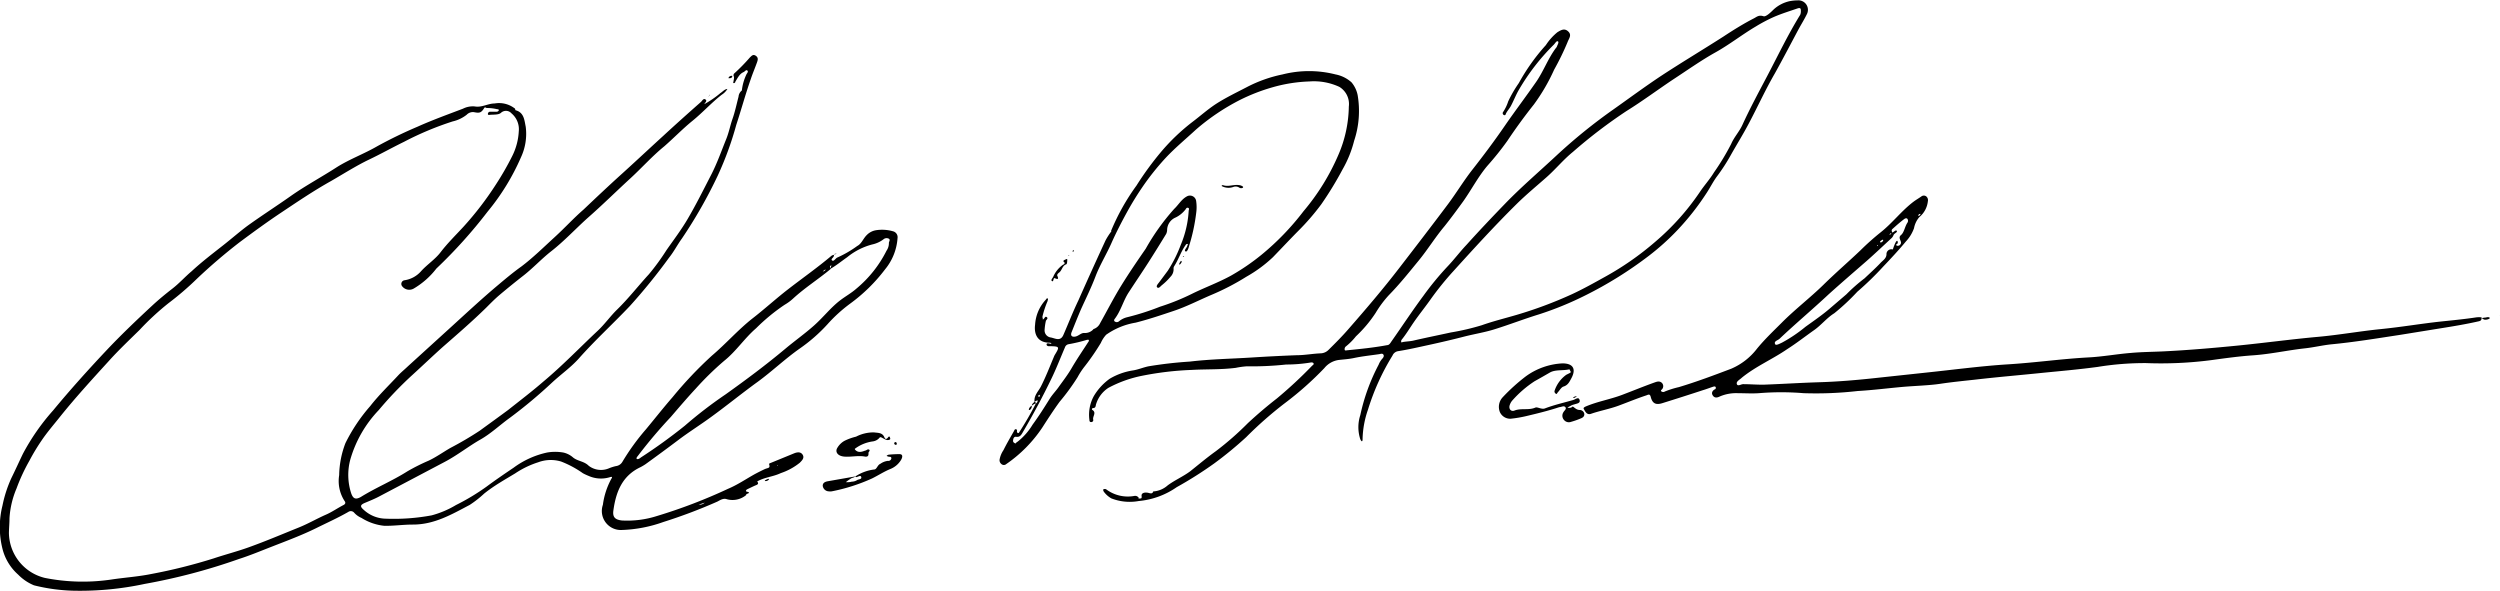 <svg data-name="Layer 1" xmlns="http://www.w3.org/2000/svg" viewBox="0 0 263.36 62.28"><g data-name="qG4saj"><path d="M79.77 50.73c.18.22.06.31-.15.39s-.6.28-.9.42c-.12.05-.19.21-.09.24.7.17-.19.23 0 .35a2.25 2.25 0 0 1-2.06.46c-.37-.14-.73.11-1 .25A55.53 55.53 0 0 1 69.85 55a14.27 14.27 0 0 1-4.34.83 2 2 0 0 1-2-2.65 7.88 7.88 0 0 1 .89-2.74c.21-.3-.1-.19-.19-.16a3.18 3.18 0 0 1-2.21-.15 5.5 5.5 0 0 1-.6-.28 10.53 10.53 0 0 0-2.29-1.23 3.78 3.78 0 0 0-2.42.08 9.49 9.49 0 0 0-2.42 1.17C53.16 50.54 52 51.19 51 52a11.08 11.08 0 0 1-1.52 1.19c-1.9 1-3.74 2.08-6 2.07-1 0-2 .15-3 .13a5.55 5.55 0 0 1-2.4-.83 2.19 2.19 0 0 1-.78-.56.46.46 0 0 0-.61-.07c-1.1.63-2.26 1.15-3.39 1.71-1.5.74-3.09 1.33-4.65 1.94-1.16.45-2.3.93-3.49 1.31a62.89 62.89 0 0 1-9.91 2.62 32.57 32.57 0 0 1-7.43.72 19 19 0 0 1-4.24-.57 5 5 0 0 1-1.67-1.13 5.37 5.37 0 0 1-1.65-2.72 9.34 9.34 0 0 1 0-4.55 13.27 13.27 0 0 1 .93-2.88c.42-.85.81-1.72 1.22-2.57a23.17 23.17 0 0 1 3.19-4.58c1.81-2.19 3.71-4.3 5.66-6.37 1.55-1.64 3.18-3.19 4.83-4.72.66-.61 1.37-1.19 2.09-1.75s1.3-1.22 2-1.81c1.08-1 2.2-1.85 3.33-2.74.83-.65 1.63-1.35 2.49-2 1.52-1.1 3.1-2.11 4.63-3.19s3.25-2 4.87-3.05c1.34-.84 2.87-1.4 4.25-2.2A46.62 46.62 0 0 1 44 13.34c1.56-.7 3.17-1.28 4.77-1.89a2.32 2.32 0 0 1 1.23-.24c.76.14 1.39-.31 2.11-.31a2.69 2.69 0 0 1 2.11.52c.05 0 .05.12.08.19.91.23.94 1.06 1.08 1.73a5.84 5.84 0 0 1-.49 3.21 24 24 0 0 1-3.52 5.74 51.54 51.54 0 0 1-5.4 6 8.35 8.35 0 0 1-2.39 2.11.94.94 0 0 1-1.21-.24.39.39 0 0 1 .26-.64 2.87 2.87 0 0 0 1.7-.92c.66-.74 1.51-1.27 2.1-2.05.73-.95 1.59-1.79 2.4-2.67a33.59 33.59 0 0 0 3.42-4.46 30.32 30.32 0 0 0 1.72-3 6.55 6.55 0 0 0 .68-2.58 2.18 2.18 0 0 0-.77-1.9.77.77 0 0 0-1.11-.05c-.28.24-.83.16-1.26.22-.08 0-.13-.05-.11-.14a.23.23 0 0 1 .23-.2h.71a.26.26 0 0 0 .21-.15c0-.12-.12-.11-.2-.12a4.44 4.44 0 0 0-1.09-.12c-.08-.05-.2-.11-.25 0-.3.48-.47.55-1 .45a.9.9 0 0 0-.85.26 3.71 3.71 0 0 1-1.47.7 32.37 32.37 0 0 0-5.13 2.15c-1.25.61-2.46 1.29-3.72 1.89s-2.68 1.5-4 2.26c-1.79 1-3.5 2.16-5.21 3.3-1.5 1-2.95 2.06-4.39 3.13a58.19 58.19 0 0 0-4.53 3.88 31.18 31.18 0 0 1-2.95 2.53 28.11 28.11 0 0 0-3.06 2.83c-1.08 1.06-2.19 2.11-3.2 3.23-1.74 1.91-3.49 3.82-5.11 5.83-.68.86-1.4 1.68-2 2.57a21.35 21.35 0 0 0-1.29 2.14 19.49 19.49 0 0 0-1.36 2.93A9.42 9.42 0 0 0 1 54.6c0 .51-.05 1-.06 1.54a4.94 4.94 0 0 0 3.79 4.74 20.5 20.5 0 0 0 7 .17c1.39-.21 2.81-.3 4.19-.58a56.34 56.34 0 0 0 6.6-1.65c1.2-.4 2.44-.72 3.64-1.15 1.79-.64 3.53-1.38 5.29-2.09 1-.4 1.92-.94 2.9-1.37.62-.27 1.2-.68 1.82-1 .18-.08.27-.23.15-.4a3.87 3.87 0 0 1-.59-2.76 9.85 9.85 0 0 1 .66-3.37 18 18 0 0 1 2.61-3.9c.92-1.18 2-2.21 3-3.29.32-.33.68-.62 1-.93l4.66-4.24c1.57-1.43 3.13-2.88 4.76-4.25.82-.69 1.64-1.38 2.51-2 1.22-.92 2.31-2 3.46-3.05s2-2 3.09-2.95c1.21-1.15 2.43-2.3 3.67-3.43 1.58-1.42 3.13-2.88 4.7-4.31 1.31-1.21 2.64-2.4 4-3.6.13-.12.26-.41.47-.25s-.06.33-.12.49l-.12.15-.1.11.1-.12.12-.14a10.47 10.47 0 0 0 1.7-1.17c.24-.15.42-.4.73-.43a1.84 1.84 0 0 1-.6.61c-1.08.84-2 1.87-3.06 2.73s-2 1.84-3 2.71c-1.23 1-2.33 2.23-3.52 3.33-1.54 1.41-3 2.86-4.6 4.26-1.26 1.14-2.42 2.39-3.76 3.44-1.09.85-2 1.87-3.14 2.73-.8.63-1.59 1.27-2.37 1.93-.48.41-.93.87-1.38 1.32-1.45 1.42-3 2.76-4.51 4.08-1.12 1-2.16 2-3.26 3a38.41 38.41 0 0 0-3.53 3.69 12.54 12.54 0 0 0-3 5.22 6.25 6.25 0 0 0 .1 3.56c.2.55.45.68 1 .38 1.61-1 3.33-1.7 4.92-2.71a21.11 21.11 0 0 1 2.23-1.12c.81-.38 1.54-.91 2.31-1.35a35 35 0 0 0 3.08-1.81c1-.73 2-1.45 3-2.19 1.26-1 2.5-1.94 3.72-3 2-1.67 3.8-3.55 5.7-5.33.74-.69 1.33-1.54 2.06-2.25 1.19-1.16 2.21-2.48 3.33-3.7a23.79 23.79 0 0 0 1.86-2.55c.76-1.09 1.57-2.15 2.24-3.3.88-1.5 1.66-3.07 2.46-4.62.63-1.22 1.08-2.51 1.59-3.77.29-.71.42-1.44.67-2.15s.43-1.55.63-2.32a.94.94 0 0 1 .35-.66 5.33 5.33 0 0 1 .49-1.71c.07-.13.22-.27.09-.39s-.26.1-.39.16c-.44.19-.62.61-.87 1 0 .08-.1.2-.19.16s0-.15 0-.23.1-.36 0-.53a.27.27 0 0 1 .11-.29A19.75 19.75 0 0 0 79 6.05c.17-.15.32-.37.61-.18s.23.44.14.69c-.21.59-.46 1.17-.66 1.77-.56 1.59-1 3.22-1.53 4.83a34.15 34.15 0 0 1-1.94 5.32 50 50 0 0 1-3.78 6.64c-.48.66-.85 1.39-1.34 2a61.2 61.2 0 0 1-4.14 5.11c-1.77 1.87-3.67 3.6-5.38 5.53-.83.93-1.87 1.66-2.79 2.51A51.08 51.08 0 0 1 53.73 44c-1.06.76-2 1.67-3.15 2.32s-2.41 1.64-3.7 2.32L40 52.27c-.5.27-1 .47-1.55.7s-.51.41-.12.75a3.5 3.5 0 0 0 2.32.92 21.62 21.62 0 0 0 4.82-.35 10 10 0 0 0 2.57-1.09 23.31 23.31 0 0 0 3.22-1.94c.94-.7 1.9-1.35 2.86-2a9.21 9.21 0 0 1 3.52-1.59 5 5 0 0 1 1.69 0 2.29 2.29 0 0 1 1 .49c.5.44 1.18.4 1.69.91a2.13 2.13 0 0 0 2.09.28 4.42 4.42 0 0 1 .78-.25.91.91 0 0 0 .67-.44 24 24 0 0 1 2.5-3.45c.93-1.12 1.84-2.28 2.8-3.38A41.71 41.71 0 0 1 75 37.46c1.45-1.23 2.71-2.67 4.2-3.86 1.3-1 2.54-2.14 3.85-3.15 1.5-1.16 3.05-2.25 4.5-3.47a.55.55 0 0 1 .29-.13c.09.26-.38.41-.19.58s.37-.24.58-.31a11.64 11.64 0 0 0 2.08-1.21c.46-.24.62-.78 1-1.15a1.75 1.75 0 0 1 .93-.5 4.15 4.15 0 0 1 1.85.11.64.64 0 0 1 .46.72 5.78 5.78 0 0 1-1.31 3.28 17.64 17.64 0 0 1-3.7 3.63 15.58 15.58 0 0 0-2.37 2.16 17.26 17.26 0 0 1-2.94 2.57c-1.52 1.07-2.88 2.37-4.38 3.47-1.69 1.22-3.3 2.54-5 3.77-1.11.81-2.29 1.55-3.39 2.38S69.15 48.07 68 48.9a5.48 5.48 0 0 1-.52.31c-1.93.9-2.59 2.6-2.86 4.54-.11.72.17 1 .9 1.08a10.25 10.25 0 0 0 3.68-.47 55.72 55.72 0 0 0 7.5-2.87c1-.42 1.84-1 2.77-1.52.35-.19.71-.37 1.07-.54s.63-.07.48-.53c0-.1.13-.11.21-.15l2.44-1c.33-.13.69-.17.89.16s-.06.59-.31.84a6.45 6.45 0 0 1-2 1.09c-.79.38-1.7.43-2.47.87zm6.73-22l.13-.15a.33.33 0 0 0 .32-.13v-.07l-.25.18zm-.32.21zM74.82 52.76zM88 27.75l-.24.07-.11.14c-.28 0-.24.17-.14.35a.27.27 0 0 1-.07.08c-1.27 1.05-2.66 1.93-3.88 3.05a5.09 5.09 0 0 1-.91.67 20.31 20.31 0 0 0-3 2.47C78.43 35.63 77.55 37 76.3 38a31.5 31.5 0 0 0-3 2.93c-.93 1-1.78 2-2.64 3a51.54 51.54 0 0 0-3.39 4c-.09.13-.28.31-.2.4s.29 0 .43-.13a55.91 55.91 0 0 0 4.65-3.36 45.82 45.82 0 0 1 4.28-3.29c2.16-1.54 4.28-3.12 6.31-4.82 1-.84 2.08-1.6 3.06-2.48s1.72-1.86 2.72-2.62c.55-.42 1.17-.76 1.69-1.22a12.42 12.42 0 0 0 3.18-4 1.39 1.39 0 0 0 .25-.82c0-.14.18-.32 0-.44a.5.5 0 0 0-.57.06 3 3 0 0 1-1.18.54 6.94 6.94 0 0 0-2.65 1.35c-.59.41-1.15.88-1.78 1.23l.13-.37.11-.14.24-.07zM73.6 53.16a.8.8 0 0 0 .64-.21l-.66.22zM81.93 49l-.06.07h.08V49zM42.45 29.85zM121.48 51.77a2.52 2.52 0 0 0 1.53-.64c.76-.56 1.63-.93 2.38-1.49.89-.71 1.77-1.45 2.69-2.11a31.29 31.29 0 0 0 3.36-2.94c1-.93 2-1.78 3.09-2.63a45.7 45.7 0 0 0 3.68-3.42c.08-.08.21-.13.17-.25s-.23-.12-.32-.1a15.82 15.82 0 0 1-2.57.21 34 34 0 0 1-4.16.19 8.84 8.84 0 0 0-1.15.16c-1.55.2-3.11.13-4.66.22a32.62 32.62 0 0 0-5.23.62 12.75 12.75 0 0 0-3.53 1.27 3.15 3.15 0 0 0-1.28 1.67c-.08.18 0 .46-.36.46-.06 0-.12.14-.07.18.52.3 0 .71.12 1.06a.21.21 0 0 1-.25.23c-.14 0-.16-.15-.16-.25a4.1 4.1 0 0 1 .47-2.49 6.06 6.06 0 0 1 1.67-1.82 6.79 6.79 0 0 1 2.4-.87c.57-.08 1.11-.32 1.68-.44a43.3 43.3 0 0 1 4.37-.5c2.17-.26 4.35-.29 6.52-.43 1.57-.1 3.15-.18 4.72-.24.86 0 1.72-.17 2.58-.2a1.22 1.22 0 0 0 .78-.36c.74-.73 1.47-1.46 2.15-2.25 1.82-2.08 3.61-4.18 5.29-6.36s3.46-4.49 5.16-6.76c.88-1.18 1.65-2.46 2.56-3.62 1.17-1.49 2.3-3 3.38-4.57s2.25-3.11 3.34-4.68c.79-1.15 1.25-2.47 2.09-3.58 0 0 .09-.09.09-.14s.26-.45.11-.54-.29.2-.43.34A22.77 22.77 0 0 0 160 9.47c-.31.53-.53 1.11-.82 1.66-.14.27-.36.51-.51.78-.06.11-.06.28-.24.21a.21.21 0 0 1-.08-.33 4.5 4.5 0 0 0 .53-1.11A13 13 0 0 1 160 8.75a21.15 21.15 0 0 1 2.85-4 5.84 5.84 0 0 1 1.22-1.36c.39-.23.74-.45 1.14-.07s.05.76-.07 1.1a28 28 0 0 1-1.42 2.92 20.14 20.14 0 0 1-2.13 3.66c-1 1.26-1.92 2.52-2.8 3.84a30.62 30.62 0 0 1-2.09 2.61c-1 1.18-1.69 2.54-2.58 3.79-.63.87-1.27 1.74-1.94 2.58-1 1.19-1.77 2.46-2.73 3.63s-2 2.48-3.15 3.65a11.48 11.48 0 0 0-1.39 1.87 13.57 13.57 0 0 1-2.07 2.46 6.61 6.61 0 0 1-1.09 1.09.36.36 0 0 0-.1.29c0 .16.18.1.27.09 1.4-.14 2.81-.28 4.2-.54.24 0 .36-.25.48-.42 1.12-1.59 2.18-3.21 3.34-4.77a31.1 31.1 0 0 1 2.54-3.09c.69-.72 1.29-1.53 2-2.28 1.32-1.47 2.68-2.9 4.06-4.33 1.73-1.79 3.62-3.4 5.44-5.1a57.22 57.22 0 0 1 5.95-4.82c1.7-1.2 3.37-2.44 5.11-3.59 2.15-1.41 4.36-2.73 6.53-4.12 1-.66 2.09-1.34 3.2-1.91.29-.15.51-.38 1-.22.25.09.76-.4 1.07-.71a3.66 3.66 0 0 1 1.7-.88 4.47 4.47 0 0 1 .82-.08 1 1 0 0 1 1 1.42c-.26.54-.58 1.05-.87 1.58-.84 1.57-1.66 3.15-2.53 4.71-1 1.73-1.81 3.52-2.74 5.27-.6 1.14-1.28 2.23-1.91 3.35a19.51 19.51 0 0 1-1.42 2.19c-.4.53-.7 1.14-1.07 1.71a27.24 27.24 0 0 1-3.14 4 25.69 25.69 0 0 1-3 2.69 41.35 41.35 0 0 1-6.68 4.16 34.27 34.27 0 0 1-4.89 2c-1.59.49-3.13 1.09-4.71 1.58-1 .31-2 .47-3.05.73-1.27.33-2.55.63-3.84.91-1.06.23-2.13.48-3.21.65a.77.77 0 0 0-.61.47 24.51 24.51 0 0 0-2.58 5.69 10.05 10.05 0 0 0-.57 3.08c0 .1 0 .22-.06.25s-.14-.13-.18-.21a4.08 4.08 0 0 1 0-2.54 20.61 20.61 0 0 1 1.93-5.31 2.17 2.17 0 0 1 .33-.57c.12-.13.28-.3.18-.48s-.31-.08-.46-.06c-.89.13-1.79.22-2.67.41-.52.11-1.05.14-1.58.2a2.37 2.37 0 0 0-1.52.86 34 34 0 0 1-4.17 3.7 40.65 40.65 0 0 0-4.06 3.57 39.05 39.05 0 0 1-3.37 2.77 41 41 0 0 1-3.95 2.5 8.3 8.3 0 0 1-4 1.46 5.3 5.3 0 0 1-2.89-.28 2.57 2.57 0 0 1-.81-.73c0-.07-.12-.17 0-.23a.33.33 0 0 1 .26 0 3.8 3.8 0 0 0 3 .7.44.44 0 0 1 .48.29s-.09-.06-.11 0h.1c.12-.06.32.09.27-.28s.43-.41.75-.32.41.05.5-.21zm68.23-50.56c0-.26 0-.43-.33-.33-.84.29-1.69.55-2.5.9a16.62 16.62 0 0 0-1.9 1c-1.46.86-2.78 1.91-4.27 2.74s-3 1.9-4.5 2.88c-1.63 1.09-3.2 2.26-4.86 3.29A53 53 0 0 0 165.7 16c-1 .81-1.81 1.81-2.77 2.66s-2.11 1.8-3.1 2.77c-2.33 2.3-4.54 4.72-6.74 7.15a31.92 31.92 0 0 0-2.31 2.85c-.6.86-1.27 1.68-1.87 2.55-.41.6-.78 1.22-1.24 1.79a.29.29 0 0 0-.06.25c0 .11.15 0 .24 0 .32-.05.65-.06 1-.13 1.33-.31 2.68-.58 4-.87a25.17 25.17 0 0 0 3.25-.76c1.21-.43 2.45-.73 3.67-1.09a43.76 43.76 0 0 0 5.81-2.17c1.19-.55 2.35-1.2 3.5-1.84a30.78 30.78 0 0 0 5.28-3.68 26 26 0 0 0 4.7-5.24c.47-.71 1.06-1.35 1.5-2.08a25.29 25.29 0 0 0 1.81-3c.31-.72.87-1.31 1.18-2 .81-1.77 1.73-3.47 2.63-5.18 1.13-2.15 2.18-4.35 3.46-6.42a.94.94 0 0 0 .07-.35zM261.42 33.51c0 .32-.25.32-.45.37-1.25.28-2.51.49-3.77.69l-4.39.71c-2.43.37-4.85.77-7.29 1-.89.1-1.77.31-2.66.41-1.84.2-3.64.61-5.49.74-1.46.1-2.92.3-4.37.5a41.08 41.08 0 0 1-6.92.32 30.92 30.92 0 0 0-5.09.4c-1.91.26-3.84.43-5.77.62-2.41.25-4.82.45-7.22.73-1.2.13-2.4.25-3.6.43s-2.63.21-4 .33c-1.56.14-3.12.34-4.69.43a38.71 38.71 0 0 1-5.7.23 28.73 28.73 0 0 0-4.73 0c-.73.05-1.47 0-2.2 0a4.37 4.37 0 0 0-1.92.35c-.22.11-.5.19-.7-.07s-.11-.51.17-.68c.08 0 .15-.12.11-.23s-.18-.08-.28-.05c-.36.12-.72.26-1.09.37-1.4.46-2.81.91-4.22 1.35-.7.23-1.07.06-1.25-.63-.09-.37-.25-.26-.47-.18-1 .33-1.94.72-2.91 1.08s-2 .54-2.94.87c-.41.13-.58-.24-.74-.52-.07-.12.08-.2.21-.26 1.24-.53 2.59-.75 3.85-1.23s2.23-.88 3.37-1.29c.26-.09.51-.19.76 0a.49.49 0 0 1 0 .76c-.05.06-.1.12 0 .18a.32.32 0 0 0 .36 0 9.62 9.62 0 0 1 1.47-.46c1.87-.56 3.7-1.25 5.52-1.94a6.77 6.77 0 0 0 2.71-2.11c.82-1 1.71-1.84 2.6-2.73 1.4-1.41 3-2.63 4.4-4s2.62-2.41 3.9-3.63a27 27 0 0 1 2.12-1.89c1.26-1 2.21-2.28 3.48-3.24.27-.2.55-.36.82-.55a.42.42 0 0 1 .51 0 .52.52 0 0 1 .17.51 2.51 2.51 0 0 1-.9 1.67 2.49 2.49 0 0 0-.56 1.17 4 4 0 0 1-.85 1.39c-.76.92-1.58 1.8-2.41 2.67a32 32 0 0 1-2.71 2.63 23.08 23.08 0 0 1-2.43 2.27c-.78.48-1.37 1.25-2.13 1.78-.95.67-1.87 1.39-2.83 2-1.54 1.06-3.29 1.8-4.77 3l-.09.08c-.2.17-.54.35-.44.61s.43 0 .66 0c.75 0 1.51.07 2.26.05 1.88-.07 3.77-.19 5.66-.25 2.09-.06 4.17-.24 6.24-.47l5.13-.55c2.88-.3 5.75-.69 8.64-.87s5.65-.58 8.49-.73c1.48-.08 2.94-.35 4.42-.47 1.11-.1 2.23-.11 3.35-.16 2.69-.13 5.37-.36 8.06-.63s5.57-.66 8.36-.91c2.19-.2 4.36-.59 6.55-.81s4.1-.55 6.16-.78c1.31-.14 2.62-.26 3.93-.46a2.45 2.45 0 0 1 .54 0zm-62.5-8.78c.16 0 .28 0 .33-.21.22 0 .45-.36.56-.2s-.27.25-.34.45a.88.88 0 0 1-.17.28c-.89.82-1.76 1.65-2.67 2.45-1.33 1.16-2.67 2.31-4 3.51-1.7 1.59-3.49 3.09-5.18 4.69-.18.16-.63.25-.44.57.09.15.48-.07.72-.18a15.16 15.16 0 0 0 2.46-1.66c.93-.67 1.87-1.31 2.72-2.06l1.6-1.37a17.93 17.93 0 0 1 1.91-1.68c.56-.53 1.14-1.05 1.67-1.61.26-.29.67-.49.64-1a.52.52 0 0 1 .67-.43 4.62 4.62 0 0 1 .3-.76c.17-.29.23-.11.22.1-.07.08-.29.17-.09.26a.34.34 0 0 0 .43-.31c0-.27-.33-.54 0-.81s.4-.89.67-1.29a.36.36 0 0 0 0-.42c-.13-.13-.3 0-.39.07-.41.31-.8.66-1.18 1-.14.12-.07.27 0 .41a.35.35 0 0 0-.33.21zm3.08-2c.12 0 .27 0 .3-.15v-.05c-.16 0-.2.12-.27.22zm-3.86 2.81a.33.33 0 0 0 .24-.2c0-.06 0-.12-.07-.08a.7.7 0 0 0-.26.19s.02.1.09.1zm-.32.37v-.07h-.08v.08zm1-.9z"/><path d="M117.05 24.31a23.21 23.21 0 0 1 2.67-4.76 32.79 32.79 0 0 1 2.6-3.56 21.26 21.26 0 0 1 3.29-3.14c.82-.62 1.58-1.3 2.44-1.87 1.06-.69 2.2-1.23 3.31-1.81a14.33 14.33 0 0 1 3.75-1.33 11.33 11.33 0 0 1 5.58 0 3.51 3.51 0 0 1 1.68.83 3 3 0 0 1 .65 1.35 9.92 9.92 0 0 1-.37 4.81 11.85 11.85 0 0 1-1.21 3 36.32 36.32 0 0 1-2.25 3.69 24.85 24.85 0 0 1-2.43 2.81c-.9.91-1.77 1.84-2.66 2.76a14.14 14.14 0 0 1-2.8 2.06 25.38 25.38 0 0 1-3.77 1.95c-1.28.55-2.54 1.2-3.85 1.64s-2.67.9-4.05 1.25a7.5 7.5 0 0 0-3.1 1.27 3.11 3.11 0 0 0-.56.86 24.68 24.68 0 0 1-1.66 2.42 7.93 7.93 0 0 0-.79 1.19 22.75 22.75 0 0 1-1.9 2.6c-.64.88-1.23 1.79-1.82 2.71a14.27 14.27 0 0 1-3.8 3.85.38.38 0 0 1-.5 0 .51.51 0 0 1-.2-.47 2.57 2.57 0 0 1 .41-1c.34-.69.73-1.35 1.1-2 .05-.08.07-.23.22-.2s.09.16.1.26.14.23.23.07a34.75 34.75 0 0 0 1.74-3c.1-.11.25-.2.19-.39l-.31.16c-.08-.67.42-1.1.68-1.62.51-1 .92-2.06 1.36-3.11a1.59 1.59 0 0 1 .15-.29c.45-.74.42-.8-.42-.83h-.27c-.13 0-.24-.08-.23-.2s.16-.11.26-.09.22.06.24 0-.13-.07-.2-.08c-1.13 0-1.65-.75-1.51-1.89a4.24 4.24 0 0 1 1.12-2.63c.06-.06.11-.2.2-.14s0 .18 0 .27a9.93 9.93 0 0 0-.54 1.62c0 .09 0 .21.07.31l-.06.07h.06v-.09c.14 0 .18-.35.37-.22s0 .25-.08.39a6 6 0 0 0-.14 1 .75.75 0 0 0 .65.76c.45.08 1 .45 1.32-.24.53-1.21 1-2.43 1.58-3.64q1.41-3.18 2.87-6.34a6.94 6.94 0 0 1 .61-.95zm-1.86 10.37h.08-.12a1.18 1.18 0 0 0 .75-.65c.74-1.32 1.43-2.67 2.22-3.95s1.69-2.6 2.57-3.87a23.63 23.63 0 0 1 3-4.2c.45-.42.76-1 1.32-1.31a.66.66 0 0 1 1 .49 4.43 4.43 0 0 1 0 1.26 19.51 19.51 0 0 1-.75 3.47c-.05.21-.2.67-.38.56s.13-.36.19-.57.11-.13.05-.19-.17 0-.22.09c-.5.7-.75 1.53-1.21 2.24a.42.42 0 0 0-.06.27 1.11 1.11 0 0 1-.33.84 6.24 6.24 0 0 1-.9.88c-.16.13-.33.38-.49.24s.08-.38.2-.54l.91-1.22a14 14 0 0 0 1.36-2.71 10.82 10.82 0 0 0 .84-3.58c0-.11.11-.29-.07-.34s-.21.13-.3.22a2.94 2.94 0 0 1-1 .8 1.45 1.45 0 0 0-.9 1.32 1.08 1.08 0 0 1-.1.41c-.61 1-1.23 2-1.87 3s-1.4 2.12-2.09 3.18c-.57.88-.81 1.92-1.45 2.76-.07.08-.12.21 0 .29a.36.36 0 0 0 .41 0 2.17 2.17 0 0 1 .88-.45 26.43 26.43 0 0 0 3.47-1.11 23.86 23.86 0 0 0 3.49-1.42c1.32-.64 2.71-1.15 4-1.86a23.21 23.21 0 0 0 3.2-2.19 27.38 27.38 0 0 0 4.42-4.58 23.59 23.59 0 0 0 3.69-5.97 13.22 13.22 0 0 0 1.09-5.06 2.11 2.11 0 0 0-1-2.08 6.37 6.37 0 0 0-3.15-.57 15.93 15.93 0 0 0-3.87.61 19.8 19.8 0 0 0-3.43 1.33 23.1 23.1 0 0 0-4.64 3.12c-1.08 1-2.2 1.92-3.21 3a26.74 26.74 0 0 0-2.48 3.12 31.6 31.6 0 0 0-1.55 2.52c-.6 1.09-1.18 2.21-1.69 3.36s-1.21 2.28-1.67 3.49-1 2.29-1.52 3.44c-.35.81-.67 1.62-1 2.44-.12.32 0 .51.38.45s.62-.42 1-.38a1.19 1.19 0 0 0 .93-.4zm-8.19 12a1.92 1.92 0 0 1 .21-.16 6.56 6.56 0 0 0 1.57-1.79c.64-.87 1.22-1.79 1.8-2.72.3-.48.7-.87 1-1.32.44-.61.9-1.21 1.28-1.86.58-1 1.22-1.93 1.84-2.89a.7.7 0 0 0 0-.14.67.67 0 0 0-.2 0 15.93 15.93 0 0 1-1.93.46.5.5 0 0 0-.39.35c-.47 1.09-.9 2.21-1.42 3.28a79.61 79.61 0 0 1-3 5.62c-.16.27-.3.58-.74.5-.22 0-.28.19-.3.39s.13.27.28.33zm2.55-5l-.06-.1s-.09.06-.11.11 0 .11.07.1.07-.02.1-.06zM165.67 42.81c.23.15.4.37.74.38a.49.49 0 0 1 .49.44c0 .28-.2.38-.4.46a8.8 8.8 0 0 1-1 .35.66.66 0 0 1-.75-.21.67.67 0 0 1-.05-.81c.09-.17.36-.34.2-.53s-.41 0-.63 0c-1.15.38-2.33.67-3.52.95a12.58 12.58 0 0 1-1.61.27 1.19 1.19 0 0 1-1.14-.71 1.48 1.48 0 0 1 .28-1.53 19.8 19.8 0 0 1 2.45-2.22 7.15 7.15 0 0 1 3.87-1.37c1.11 0 1.46.58.94 1.56-.2.36-.35.73-.83.88-.23.07-.39.37-.57.57s-.09.24-.23.19a.27.27 0 0 1-.14-.33 3.37 3.37 0 0 1 1.23-1.67l.4-.2c.1-.05.07-.15 0-.24s0-.14-.14-.12c-.66.14-1.43 0-2 .33s-1.06.61-1.6.91a11.58 11.58 0 0 0-2.32 2 1.36 1.36 0 0 0-.28.46c-.17.41.08.78.48.63.72-.28 1.49 0 2.22-.32.2-.08.65.23 1 .09 1-.38 2-.6 3-.89.2-.06.53-.36.64 0s-.3.38-.55.47a2.58 2.58 0 0 0-.26.08l-.47.25a.53.53 0 0 0 .53-.08zM90.08 50.21a4.59 4.59 0 0 1 2-.75c.29 0 .34-.47.66-.6a1.71 1.71 0 0 1 .79-.31.32.32 0 0 0 .37-.26c0-.23-.19-.14-.32-.19s-.17-.05-.17-.08.12-.1.2-.12a10.74 10.74 0 0 1 1.14-.06c.43 0 .3.39.17.61a2.32 2.32 0 0 1-1.11.95c-.69.28-1.29.68-1.94 1a19.15 19.15 0 0 1-4.25 1.36 1.22 1.22 0 0 1-.33 0 .66.66 0 0 1-.62-.59c0-.32.27-.43.57-.48l2.85-.5c-.1.12-.25.12-.38.18a4.21 4.21 0 0 0-.61.43c.21 0 .42 0 .63-.06a1.09 1.09 0 0 0 .52-.14c.16-.13.54-.08.48-.34s-.36 0-.55 0a.38.38 0 0 0-.1-.05zM90.06 47.35c.32.38.71.26 1.07.12.13 0 .24-.17.39-.12s.08.18 0 .27.07.43-.23.48a.47.47 0 0 1-.16 0c-.73-.14-1.47.06-2.19 0s-1-.52-.72-.94a2 2 0 0 1 .74-.72 5.7 5.7 0 0 1 1.22-.44 4 4 0 0 1 1.89-.45c.41.06.89 0 1.1.53.08.2.22.22.38 0s.2 0 .23.1-.06.15-.18.17c-.37.07-.78-.42-.93-.26a1.11 1.11 0 0 1-.73.41 4.06 4.06 0 0 0-1.89.78zM112.15 27.66c-.26-.19-.05-.25.09-.32s.19-.07.19 0 0 .47-.1.5c-.45.15-.44.66-.78.89-.09.07-.22.2-.17.32.16.34.08.41-.25.26a.09.09 0 0 0-.09 0c-.09.1-.06.4-.22.3s.07-.31.13-.45a3 3 0 0 1 1-1.25c.05-.04.24-.08.2-.25zM261.42 33.52a2 2 0 0 1 .32-.06c.18 0 .35-.11.53 0v.09a.82.82 0 0 1-.57.12.88.88 0 0 1-.23-.14zM81 50.51a.44.44 0 0 1-.37.17c-.06 0-.09-.08 0-.1a1.36 1.36 0 0 1 .33-.14s.04-.01.04.07z"/><path d="M108.69 42.73a.48.48 0 0 1-.21.46c-.06 0-.11 0-.1-.06a.57.57 0 0 1 .32-.39zM94.47 46.71c0 .08 0 .16-.13.15a.17.17 0 0 1-.14-.19c0-.05.1-.1.16-.1s.09.09.11.14zM166 41.75h.12a1.48 1.48 0 0 1-.27.16h-.14c-.05 0 .15-.15.29-.16zM77.14 8c0 .18-.13.24-.29.24s-.12 0-.07-.1a.34.34 0 0 1 .38-.14z"/><path d="M108.7 42.74c0-.22.21-.31.32-.46l.12.23c-.19 0-.31.14-.45.23zM113 26.4l.11-.07a.32.32 0 0 1 0 .09c0 .06 0 .1-.1.08s.05-.05-.01-.1zM87.92 26.82l.24-.13-.26.07zM112.64 26.91s0 .05-.07.05 0 0 0-.06zM263.36 33.24v.03l-.02-.01.02-.02zM162.63 42.71zM74.72 10.08v-.09h.05-.08zM114.93 44.68l.01.05-.03-.01.02-.04z"/><path d="M74.71 10.07l-.07.1v-.06h.12zM121.49 51.76zM165.68 42.81l.03.01-.04-.01h.01zM51.25 11.41l-.02-.01.03.01h-.01zM163.36 42.49zM163.38 42.48l.02.01h-.04l.02-.01zM199.89 25.63zM196.41 29.36l-.03.01.02-.01h.01zM128.68 19.58s.11-.1.14-.08c.57.21 1.13-.09 1.7 0a.78.78 0 0 1 .43.17v.09a.36.36 0 0 1-.41 0 .68.68 0 0 0-.63-.06 1.5 1.5 0 0 1-1.21-.1zM124.23 27.74l.18-.27a.65.65 0 0 1 .09.1 1.08 1.08 0 0 1-.21.3c-.05.05-.06-.03-.06-.13zM124.66 27h.08s0 .06-.07.07 0 0-.07 0zM131.76 19.63zM128.67 19.57l-.02-.01.03.02-.01-.01z"/></g></svg>